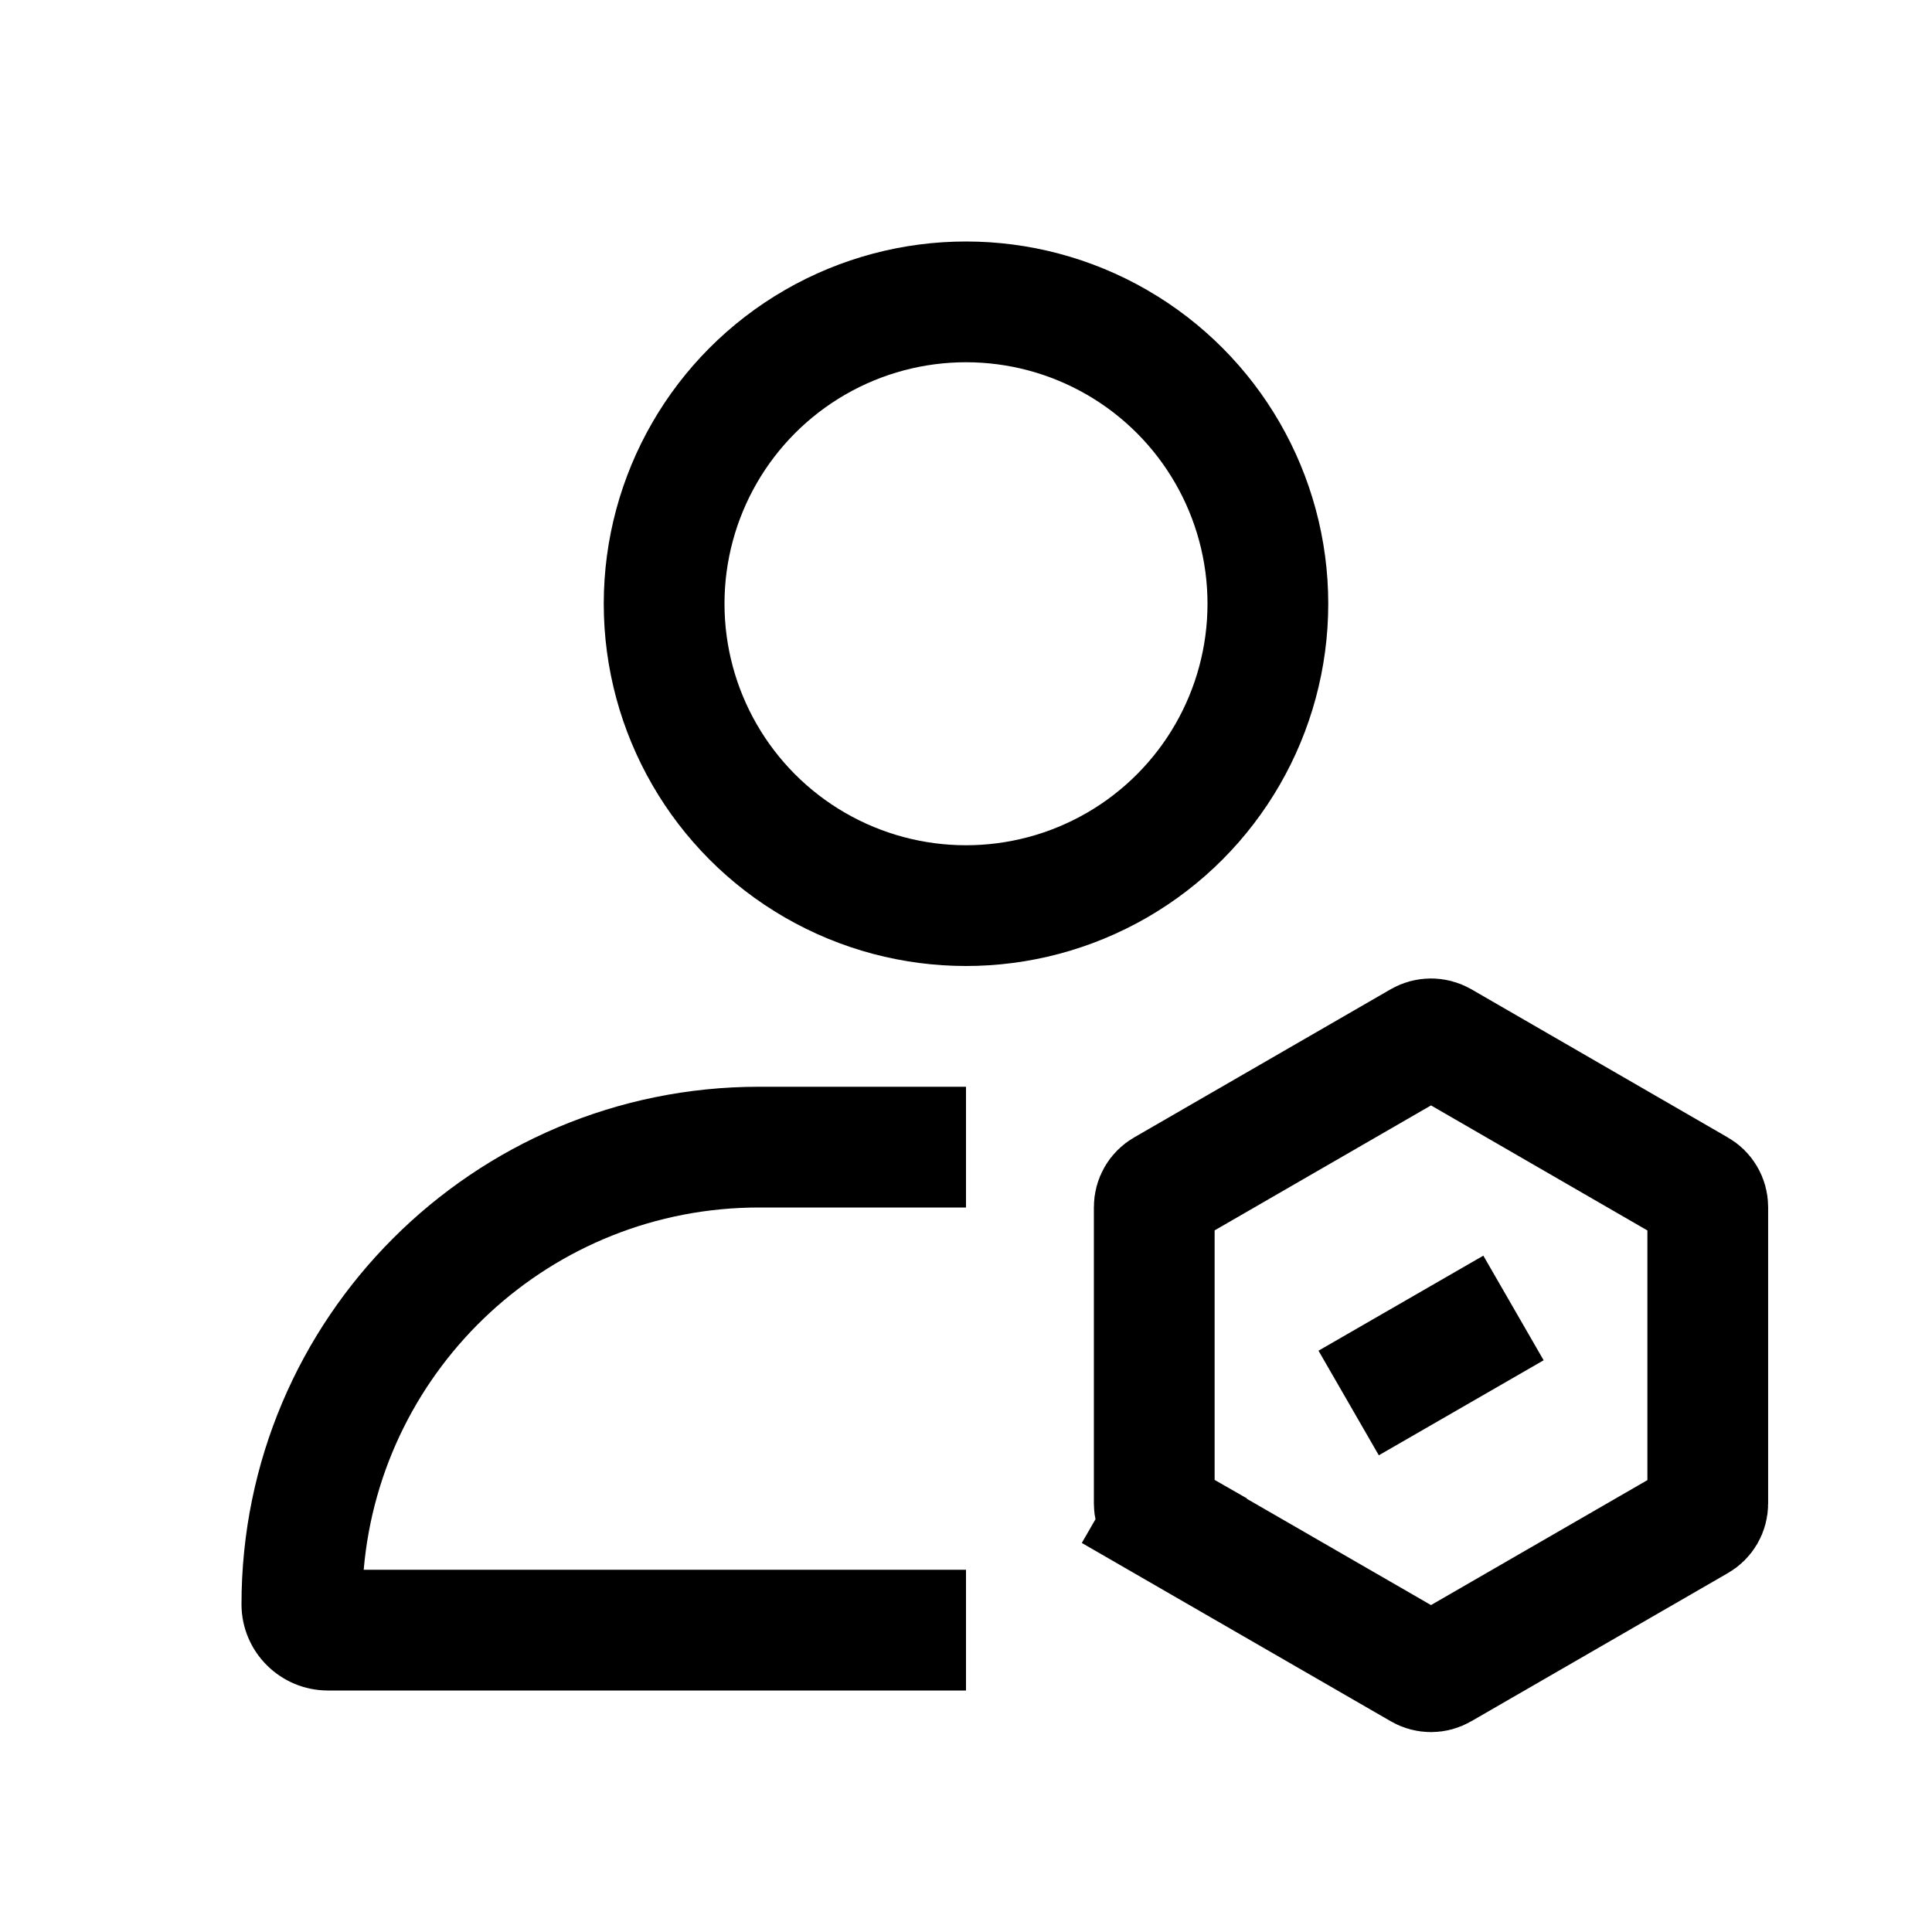 <svg id="administering_user_16" viewBox="0 0 16 16" fill="none" xmlns="http://www.w3.org/2000/svg"><circle cx="8" cy="5" r="2.5" stroke="currentColor" stroke-linecap="square"></circle><path d="M11.768 8.625C11.819 8.596 11.883 8.596 11.934 8.625L14.059 9.853C14.111 9.882 14.143 9.937 14.143 9.997V12.451C14.143 12.511 14.111 12.566 14.059 12.595L11.934 13.822C11.883 13.852 11.819 13.852 11.768 13.822L9.642 12.595L9.392 13.028L9.642 12.595C9.591 12.566 9.559 12.511 9.559 12.451V9.997C9.559 9.937 9.591 9.882 9.642 9.853L11.768 8.625Z" stroke="currentColor"></path><path fill-rule="evenodd" clip-rule="evenodd" d="M8 9H6.286C3.919 9 2 10.919 2 13.286C2 13.68 2.321 14 2.716 14H8L8 13H7.981H7.962H7.942H7.923H7.904H7.885H7.866H7.846H7.827H7.808H7.789H7.77H7.75H7.731H7.712H7.693H7.674H7.654H7.635H7.616H7.597H7.577H7.558H7.539H7.52H7.5H7.481H7.462H7.443H7.423H7.404H7.385H7.366H7.346H7.327H7.308H7.289H7.269H7.25H7.231H7.211H7.192H7.173H7.153H7.134H7.115H7.095H7.076H7.057H7.037H7.018H6.999H6.979H6.96H6.941H6.921H6.902H6.882H6.863H6.843H6.824H6.805H6.785H6.766H6.746H6.727H6.707H6.688H6.668H6.649H6.629H6.61H6.59H6.571H6.551H6.531H6.512H6.492H6.473H6.453H6.433H6.414H6.394H6.374H6.355H6.335H6.315H6.296H6.276H6.256H6.236H6.217H6.197H6.177H6.157H6.138H6.118H6.098H6.078H6.058H6.038H6.019H5.999H5.979H5.959H5.939H5.919H5.899H5.879H5.859H5.839H5.819H5.799H5.779H5.759H5.739H5.719H5.699H5.678H5.658H5.638H5.618H5.598H5.578H5.557H5.537H5.517H5.497H5.476H5.456H5.436H5.415H5.395H5.375H5.354H5.334H5.313H5.293H5.272H5.252H5.231H5.211H5.19H5.17H5.149H5.129H5.108H5.087H5.067H5.046H5.025H5.005H4.984H4.963H4.942H4.922H4.901H4.88H4.859H4.838H4.817H4.796H4.775H4.754H4.733H4.712H4.691H4.67H4.649H4.628H4.607H4.586H4.565H4.544H4.522H4.501H4.48H4.459H4.437H4.416H4.395H4.373H4.352H4.33H4.309H4.287H4.266H4.244H4.223H4.201H4.18H4.158H4.136H4.115H4.093H4.071H4.05H4.028H4.006H3.984H3.962H3.94H3.919H3.897H3.875H3.853H3.831H3.809H3.786H3.764H3.742H3.72H3.698H3.676H3.653H3.631H3.609H3.587H3.564H3.542H3.519H3.497H3.474H3.452H3.429H3.407H3.384H3.362H3.339H3.316H3.294H3.271H3.248H3.225H3.202H3.18H3.157H3.134H3.111H3.088H3.065H3.042H3.019H3.012C3.157 11.319 4.567 10 6.286 10H6.292H6.299H6.306H6.312H6.319H6.326H6.333H6.339H6.346H6.353H6.359H6.366H6.373H6.379H6.386H6.393H6.4H6.406H6.413H6.42H6.426H6.433H6.44H6.446H6.453H6.46H6.467H6.473H6.48H6.487H6.493H6.5H6.507H6.513H6.52H6.527H6.533H6.54H6.547H6.554H6.56H6.567H6.574H6.58H6.587H6.594H6.6H6.607H6.614H6.621H6.627H6.634H6.641H6.647H6.654H6.661H6.667H6.674H6.681H6.688H6.694H6.701H6.708H6.714H6.721H6.728H6.734H6.741H6.748H6.754H6.761H6.768H6.775H6.781H6.788H6.795H6.801H6.808H6.815H6.821H6.828H6.835H6.842H6.848H6.855H6.862H6.868H6.875H6.882H6.888H6.895H6.902H6.908H6.915H6.922H6.929H6.935H6.942H6.949H6.955H6.962H6.969H6.975H6.982H6.989H6.996H7.002H7.009H7.016H7.022H7.029H7.036H7.042H7.049H7.056H7.062H7.069H7.076H7.083H7.089H7.096H7.103H7.109H7.116H7.123H7.129H7.136H7.143H7.15H7.156H7.163H7.17H7.176H7.183H7.19H7.196H7.203H7.21H7.217H7.223H7.23H7.237H7.243H7.25H7.257H7.263H7.27H7.277H7.283H7.29H7.297H7.304H7.31H7.317H7.324H7.33H7.337H7.344H7.35H7.357H7.364H7.371H7.377H7.384H7.391H7.397H7.404H7.411H7.417H7.424H7.431H7.438H7.444H7.451H7.458H7.464H7.471H7.478H7.484H7.491H7.498H7.504H7.511H7.518H7.525H7.531H7.538H7.545H7.551H7.558H7.565H7.571H7.578H7.585H7.592H7.598H7.605H7.612H7.618H7.625H7.632H7.638H7.645H7.652H7.658H7.665H7.672H7.679H7.685H7.692H7.699H7.705H7.712H7.719H7.725H7.732H7.739H7.746H7.752H7.759H7.766H7.772H7.779H7.786H7.792H7.799H7.806H7.812H7.819H7.826H7.833H7.839H7.846H7.853H7.859H7.866H7.873H7.879H7.886H7.893H7.9H7.906H7.913H7.92H7.926H7.933H7.94H7.946H7.953H7.96H7.967H7.973H7.98H7.987H7.993H8V9Z" fill="currentColor"></path><path d="M11.169 11.619L12.534 10.832" stroke="currentColor"></path></svg>